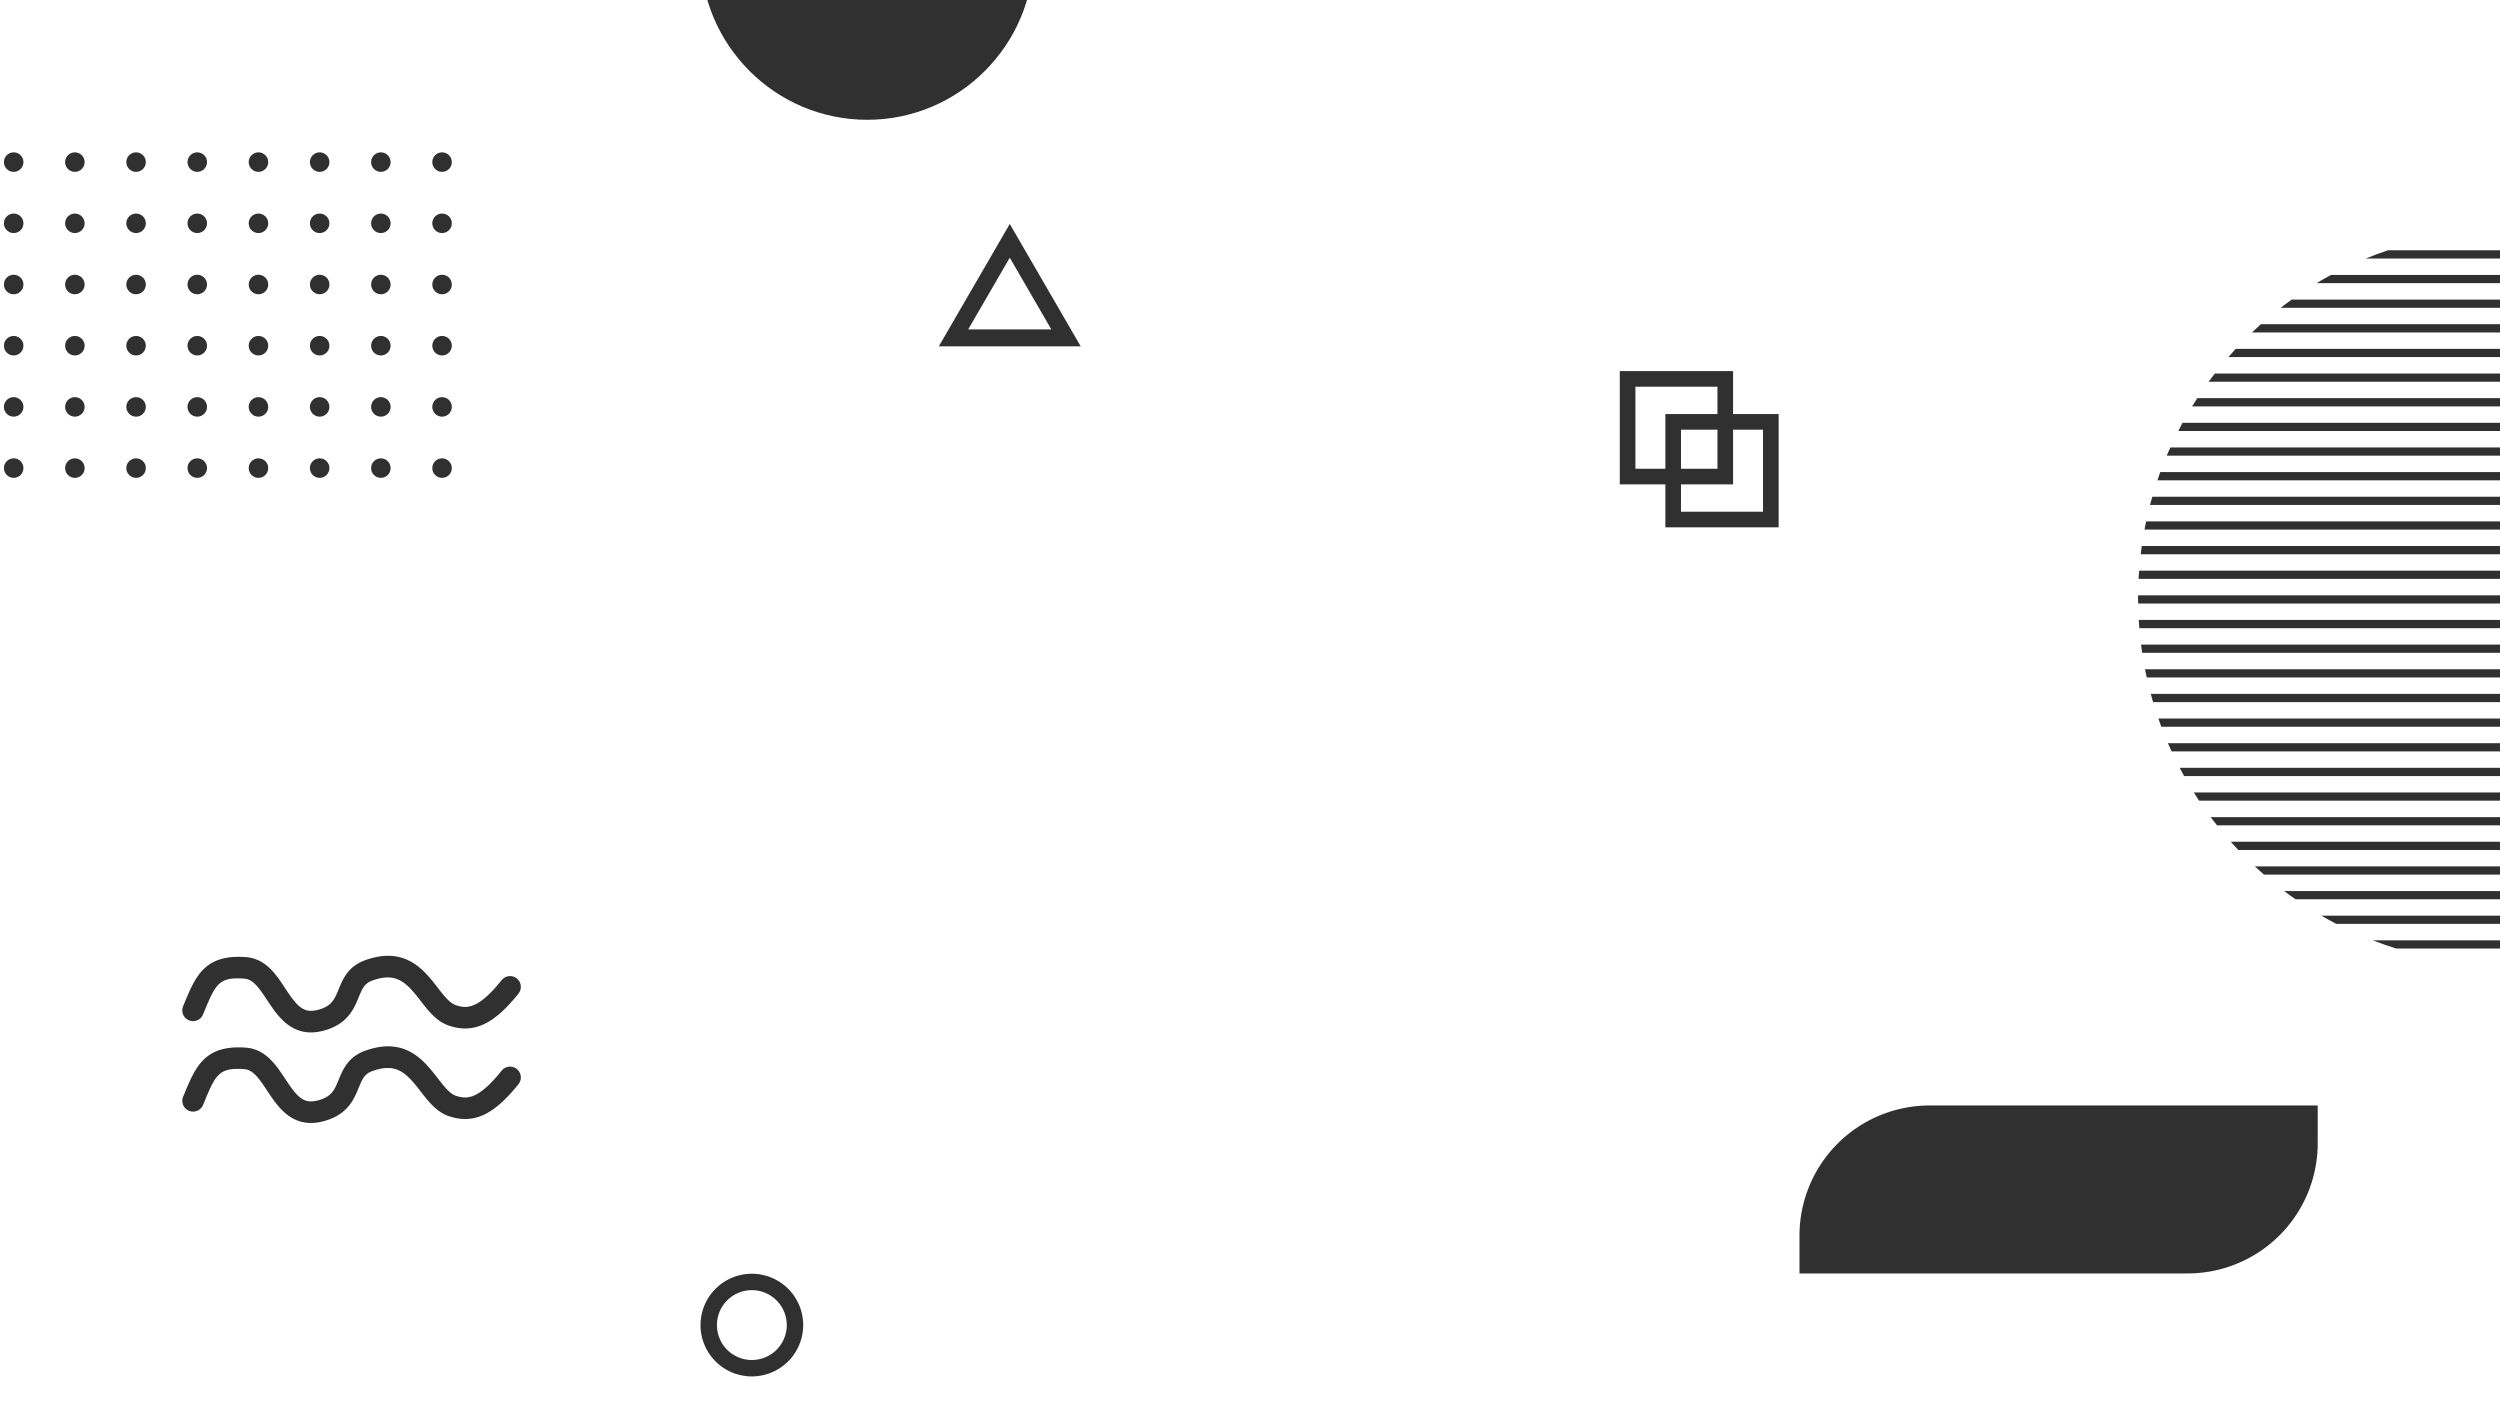 <svg xmlns="http://www.w3.org/2000/svg" xmlns:xlink="http://www.w3.org/1999/xlink" width="1920" height="1080" viewBox="0 0 1920 1080">
  <defs>
    <clipPath id="clip-path">
      <rect id="Rectangle_355" data-name="Rectangle 355" width="1920" height="1080" fill="#898989"/>
    </clipPath>
  </defs>
  <g id="Mask_Group_2" data-name="Mask Group 2" clip-path="url(#clip-path)" style="isolation: isolate">
    <g id="Group_21883" data-name="Group 21883">
      <circle id="Ellipse_6" data-name="Ellipse 6" cx="7.5" cy="7.5" r="7.5" transform="translate(3 117)" fill="#303030"/>
      <circle id="Ellipse_6-2" data-name="Ellipse 6" cx="7.5" cy="7.5" r="7.5" transform="translate(50 117)" fill="#303030"/>
      <circle id="Ellipse_6-3" data-name="Ellipse 6" cx="7.5" cy="7.5" r="7.5" transform="translate(97 117)" fill="#303030"/>
      <circle id="Ellipse_6-4" data-name="Ellipse 6" cx="7.5" cy="7.5" r="7.5" transform="translate(144 117)" fill="#303030"/>
      <circle id="Ellipse_6-5" data-name="Ellipse 6" cx="7.5" cy="7.5" r="7.5" transform="translate(191 117)" fill="#303030"/>
      <circle id="Ellipse_6-6" data-name="Ellipse 6" cx="7.5" cy="7.5" r="7.5" transform="translate(238 117)" fill="#303030"/>
      <circle id="Ellipse_6-7" data-name="Ellipse 6" cx="7.5" cy="7.5" r="7.5" transform="translate(285 117)" fill="#303030"/>
      <circle id="Ellipse_6-8" data-name="Ellipse 6" cx="7.5" cy="7.5" r="7.5" transform="translate(332 117)" fill="#303030"/>
      <circle id="Ellipse_6-9" data-name="Ellipse 6" cx="7.5" cy="7.5" r="7.5" transform="translate(3 164)" fill="#303030"/>
      <circle id="Ellipse_6-10" data-name="Ellipse 6" cx="7.5" cy="7.5" r="7.5" transform="translate(50 164)" fill="#303030"/>
      <circle id="Ellipse_6-11" data-name="Ellipse 6" cx="7.5" cy="7.5" r="7.5" transform="translate(97 164)" fill="#303030"/>
      <circle id="Ellipse_6-12" data-name="Ellipse 6" cx="7.5" cy="7.5" r="7.5" transform="translate(144 164)" fill="#303030"/>
      <circle id="Ellipse_6-13" data-name="Ellipse 6" cx="7.5" cy="7.5" r="7.5" transform="translate(191 164)" fill="#303030"/>
      <circle id="Ellipse_6-14" data-name="Ellipse 6" cx="7.5" cy="7.5" r="7.5" transform="translate(238 164)" fill="#303030"/>
      <circle id="Ellipse_6-15" data-name="Ellipse 6" cx="7.5" cy="7.5" r="7.5" transform="translate(285 164)" fill="#303030"/>
      <circle id="Ellipse_6-16" data-name="Ellipse 6" cx="7.5" cy="7.5" r="7.5" transform="translate(332 164)" fill="#303030"/>
      <circle id="Ellipse_6-17" data-name="Ellipse 6" cx="7.5" cy="7.5" r="7.5" transform="translate(3 211)" fill="#303030"/>
      <circle id="Ellipse_6-18" data-name="Ellipse 6" cx="7.5" cy="7.5" r="7.5" transform="translate(50 211)" fill="#303030"/>
      <circle id="Ellipse_6-19" data-name="Ellipse 6" cx="7.5" cy="7.5" r="7.5" transform="translate(97 211)" fill="#303030"/>
      <circle id="Ellipse_6-20" data-name="Ellipse 6" cx="7.5" cy="7.5" r="7.5" transform="translate(144 211)" fill="#303030"/>
      <circle id="Ellipse_6-21" data-name="Ellipse 6" cx="7.5" cy="7.5" r="7.5" transform="translate(191 211)" fill="#303030"/>
      <circle id="Ellipse_6-22" data-name="Ellipse 6" cx="7.5" cy="7.5" r="7.5" transform="translate(238 211)" fill="#303030"/>
      <circle id="Ellipse_6-23" data-name="Ellipse 6" cx="7.5" cy="7.5" r="7.5" transform="translate(285 211)" fill="#303030"/>
      <circle id="Ellipse_6-24" data-name="Ellipse 6" cx="7.5" cy="7.5" r="7.5" transform="translate(332 211)" fill="#303030"/>
      <circle id="Ellipse_6-25" data-name="Ellipse 6" cx="7.5" cy="7.5" r="7.5" transform="translate(3 258)" fill="#303030"/>
      <circle id="Ellipse_6-26" data-name="Ellipse 6" cx="7.5" cy="7.5" r="7.5" transform="translate(50 258)" fill="#303030"/>
      <circle id="Ellipse_6-27" data-name="Ellipse 6" cx="7.5" cy="7.5" r="7.5" transform="translate(97 258)" fill="#303030"/>
      <circle id="Ellipse_6-28" data-name="Ellipse 6" cx="7.5" cy="7.5" r="7.5" transform="translate(144 258)" fill="#303030"/>
      <circle id="Ellipse_6-29" data-name="Ellipse 6" cx="7.5" cy="7.5" r="7.5" transform="translate(191 258)" fill="#303030"/>
      <circle id="Ellipse_6-30" data-name="Ellipse 6" cx="7.5" cy="7.5" r="7.5" transform="translate(238 258)" fill="#303030"/>
      <circle id="Ellipse_6-31" data-name="Ellipse 6" cx="7.5" cy="7.5" r="7.5" transform="translate(285 258)" fill="#303030"/>
      <circle id="Ellipse_6-32" data-name="Ellipse 6" cx="7.5" cy="7.5" r="7.5" transform="translate(332 258)" fill="#303030"/>
      <circle id="Ellipse_6-33" data-name="Ellipse 6" cx="7.5" cy="7.5" r="7.5" transform="translate(3 305)" fill="#303030"/>
      <circle id="Ellipse_6-34" data-name="Ellipse 6" cx="7.5" cy="7.5" r="7.5" transform="translate(50 305)" fill="#303030"/>
      <circle id="Ellipse_6-35" data-name="Ellipse 6" cx="7.5" cy="7.5" r="7.5" transform="translate(97 305)" fill="#303030"/>
      <circle id="Ellipse_6-36" data-name="Ellipse 6" cx="7.5" cy="7.5" r="7.5" transform="translate(144 305)" fill="#303030"/>
      <circle id="Ellipse_6-37" data-name="Ellipse 6" cx="7.5" cy="7.5" r="7.5" transform="translate(191 305)" fill="#303030"/>
      <circle id="Ellipse_6-38" data-name="Ellipse 6" cx="7.5" cy="7.5" r="7.5" transform="translate(238 305)" fill="#303030"/>
      <circle id="Ellipse_6-39" data-name="Ellipse 6" cx="7.5" cy="7.5" r="7.5" transform="translate(285 305)" fill="#303030"/>
      <circle id="Ellipse_6-40" data-name="Ellipse 6" cx="7.5" cy="7.5" r="7.5" transform="translate(332 305)" fill="#303030"/>
      <circle id="Ellipse_6-41" data-name="Ellipse 6" cx="7.5" cy="7.5" r="7.5" transform="translate(3 352)" fill="#303030"/>
      <circle id="Ellipse_6-42" data-name="Ellipse 6" cx="7.5" cy="7.5" r="7.5" transform="translate(50 352)" fill="#303030"/>
      <circle id="Ellipse_6-43" data-name="Ellipse 6" cx="7.5" cy="7.5" r="7.5" transform="translate(97 352)" fill="#303030"/>
      <circle id="Ellipse_6-44" data-name="Ellipse 6" cx="7.5" cy="7.5" r="7.5" transform="translate(144 352)" fill="#303030"/>
      <circle id="Ellipse_6-45" data-name="Ellipse 6" cx="7.5" cy="7.5" r="7.5" transform="translate(191 352)" fill="#303030"/>
      <circle id="Ellipse_6-46" data-name="Ellipse 6" cx="7.5" cy="7.5" r="7.5" transform="translate(238 352)" fill="#303030"/>
      <circle id="Ellipse_6-47" data-name="Ellipse 6" cx="7.5" cy="7.5" r="7.5" transform="translate(285 352)" fill="#303030"/>
      <circle id="Ellipse_6-48" data-name="Ellipse 6" cx="7.5" cy="7.5" r="7.5" transform="translate(332 352)" fill="#303030"/>
      <circle id="Ellipse_6-49" data-name="Ellipse 6" cx="7.5" cy="7.5" r="7.5" transform="translate(-44 117)" fill="#303030"/>
      <circle id="Ellipse_6-50" data-name="Ellipse 6" cx="7.5" cy="7.5" r="7.5" transform="translate(-44 164)" fill="#303030"/>
      <circle id="Ellipse_6-51" data-name="Ellipse 6" cx="7.5" cy="7.5" r="7.5" transform="translate(-44 211)" fill="#303030"/>
      <circle id="Ellipse_6-52" data-name="Ellipse 6" cx="7.5" cy="7.5" r="7.5" transform="translate(-44 258)" fill="#303030"/>
      <circle id="Ellipse_6-53" data-name="Ellipse 6" cx="7.5" cy="7.5" r="7.5" transform="translate(-44 305)" fill="#303030"/>
      <circle id="Ellipse_6-54" data-name="Ellipse 6" cx="7.5" cy="7.5" r="7.5" transform="translate(-44 352)" fill="#303030"/>
    </g>
    <g id="Group_4" data-name="Group 4" transform="translate(-880.807 2510.406) rotate(-90)" style="isolation: isolate">
      <g id="Group_21658" data-name="Group 21658" transform="translate(1647.968 1020.807)">
        <g id="Group_21657" data-name="Group 21657">
          <g id="Group_21656" data-name="Group 21656">
            <g id="Group_21655" data-name="Group 21655">
              <path id="Path_7380" data-name="Path 7380" d="M1682.937,1280.807a8.251,8.251,0,0,1-5.164-1.816c-23.773-19.013-30.894-34.479-24.6-53.387,3.152-9.455,11.236-15.708,19.045-21.753,14.057-10.881,22.331-18.491,15.6-37.072-2.13-5.879-5.695-7.562-12.911-10.53-8.909-3.661-21.113-8.682-25.811-27.813-5.68-23.123,11.265-34.274,23.635-42.42,9.98-6.567,16.073-11.029,16.556-17.61,1.46-19.7-4.347-22.1-25.953-31.012l-1.569-.65a8.283,8.283,0,0,1,6.329-15.309l1.56.65c21.511,8.876,38.5,15.883,36.152,47.546-1.124,15.182-13.257,23.17-23.967,30.216-13.893,9.146-19.288,13.935-16.657,24.645,2.688,10.957,7.994,13.138,16.026,16.442,7.781,3.2,17.458,7.179,22.179,20.2,11.19,30.876-7.434,45.289-21.032,55.815-6.126,4.741-11.911,9.222-13.465,13.892-2.75,8.254-3.352,17.163,19.225,35.218a8.285,8.285,0,0,1-5.182,14.751Z" transform="translate(-1647.968 -1020.807)" fill="#303030"/>
            </g>
          </g>
        </g>
      </g>
      <g id="Group_21662" data-name="Group 21662" transform="translate(1717.508 1020.807)">
        <g id="Group_21661" data-name="Group 21661">
          <g id="Group_21660" data-name="Group 21660">
            <g id="Group_21659" data-name="Group 21659">
              <path id="Path_7381" data-name="Path 7381" d="M1697.6,1280.807a8.263,8.263,0,0,1-5.168-1.816c-23.769-19.013-30.889-34.479-24.593-53.387,3.152-9.455,11.232-15.708,19.045-21.753,14.053-10.881,22.331-18.491,15.6-37.072-2.134-5.879-5.694-7.562-12.911-10.53-8.913-3.661-21.113-8.682-25.811-27.813-5.68-23.123,11.265-34.274,23.635-42.42,9.976-6.567,16.068-11.029,16.557-17.61,1.46-19.7-4.348-22.1-25.954-31.012l-1.569-.65a8.282,8.282,0,0,1,6.325-15.309l1.56.65c21.511,8.876,38.5,15.883,36.152,47.546-1.119,15.182-13.257,23.17-23.962,30.216-13.892,9.146-19.293,13.935-16.661,24.645,2.693,10.957,8,13.138,16.03,16.442,7.776,3.2,17.458,7.179,22.175,20.2,11.194,30.876-7.43,45.289-21.028,55.815-6.126,4.741-11.911,9.222-13.47,13.892-2.75,8.254-3.347,17.163,19.226,35.218a8.283,8.283,0,0,1-5.177,14.751Z" transform="translate(-1662.635 -1020.807)" fill="#303030"/>
            </g>
          </g>
        </g>
      </g>
    </g>
    <path id="Rectangle_286" data-name="Rectangle 286" d="M100,0H398a0,0,0,0,1,0,0V29A100,100,0,0,1,298,129H0a0,0,0,0,1,0,0V100A100,100,0,0,1,100,0Z" transform="translate(1382 849)" fill="#303030"/>
    <ellipse id="Ellipse_7" data-name="Ellipse 7" cx="128" cy="128.5" rx="128" ry="128.5" transform="translate(538 -165)" fill="#303030"/>
    <g id="Group_21782" data-name="Group 21782" transform="translate(1105.812 170.453)">
      <g id="Group_21666" data-name="Group 21666" transform="translate(711.129 21.772)">
        <g id="Group_21665" data-name="Group 21665">
          <g id="Group_21664" data-name="Group 21664">
            <g id="Group_21663" data-name="Group 21663">
              <path id="Path_7382" data-name="Path 7382" d="M756.62,21.772H576.907c-5.753,1.932-11.425,4.02-17,6.306H773.621C768.046,25.792,762.373,23.7,756.62,21.772Z" transform="translate(-559.906 -21.772)" fill="#303030"/>
            </g>
          </g>
        </g>
      </g>
      <g id="Group_21670" data-name="Group 21670" transform="translate(673.328 40.698)">
        <g id="Group_21669" data-name="Group 21669">
          <g id="Group_21668" data-name="Group 21668">
            <g id="Group_21667" data-name="Group 21667">
              <path id="Path_7383" data-name="Path 7383" d="M833.05,24.338H565.83c-3.74,2.021-7.413,4.13-11.049,6.306H844.1Q838.645,27.381,833.05,24.338Z" transform="translate(-554.781 -24.338)" fill="#303030"/>
            </g>
          </g>
        </g>
      </g>
      <g id="Group_21674" data-name="Group 21674" transform="translate(645.69 59.625)">
        <g id="Group_21673" data-name="Group 21673">
          <g id="Group_21672" data-name="Group 21672">
            <g id="Group_21671" data-name="Group 21671">
              <path id="Path_7384" data-name="Path 7384" d="M887.137,26.9H559.523c-2.869,2.058-5.7,4.153-8.49,6.314H895.627C892.839,31.057,890.007,28.962,887.137,26.9Z" transform="translate(-551.034 -26.904)" fill="#303030"/>
            </g>
          </g>
        </g>
      </g>
      <g id="Group_21678" data-name="Group 21678" transform="translate(623.688 78.551)">
        <g id="Group_21677" data-name="Group 21677">
          <g id="Group_21676" data-name="Group 21676">
            <g id="Group_21675" data-name="Group 21675">
              <path id="Path_7385" data-name="Path 7385" d="M929.855,29.47H554.844c-2.308,2.058-4.558,4.182-6.793,6.314h388.6C934.413,33.652,932.164,31.528,929.855,29.47Z" transform="translate(-548.051 -29.47)" fill="#303030"/>
            </g>
          </g>
        </g>
      </g>
      <g id="Group_21682" data-name="Group 21682" transform="translate(605.573 97.478)">
        <g id="Group_21681" data-name="Group 21681">
          <g id="Group_21680" data-name="Group 21680">
            <g id="Group_21679" data-name="Group 21679">
              <path id="Path_7386" data-name="Path 7386" d="M964.787,32.036H551.223c-1.91,2.073-3.776,4.189-5.628,6.314H970.423C968.571,36.225,966.705,34.109,964.787,32.036Z" transform="translate(-545.595 -32.036)" fill="#303030"/>
            </g>
          </g>
        </g>
      </g>
      <g id="Group_21686" data-name="Group 21686" transform="translate(590.415 116.404)">
        <g id="Group_21685" data-name="Group 21685">
          <g id="Group_21684" data-name="Group 21684">
            <g id="Group_21683" data-name="Group 21683">
              <path id="Path_7387" data-name="Path 7387" d="M993.9,34.6H548.312c-1.615,2.087-3.216,4.182-4.772,6.306H998.675C997.119,38.784,995.525,36.689,993.9,34.6Z" transform="translate(-543.54 -34.602)" fill="#303030"/>
            </g>
          </g>
        </g>
      </g>
      <g id="Group_21690" data-name="Group 21690" transform="translate(577.685 135.331)">
        <g id="Group_21689" data-name="Group 21689">
          <g id="Group_21688" data-name="Group 21688">
            <g id="Group_21687" data-name="Group 21687">
              <path id="Path_7388" data-name="Path 7388" d="M1018.375,37.168H545.856c-1.365,2.095-2.736,4.182-4.042,6.314h480.6C1021.112,41.35,1019.74,39.263,1018.375,37.168Z" transform="translate(-541.814 -37.168)" fill="#303030"/>
            </g>
          </g>
        </g>
      </g>
      <g id="Group_21694" data-name="Group 21694" transform="translate(567.108 154.257)">
        <g id="Group_21693" data-name="Group 21693">
          <g id="Group_21692" data-name="Group 21692">
            <g id="Group_21691" data-name="Group 21691">
              <path id="Path_7389" data-name="Path 7389" d="M1038.892,39.734H543.633c-1.136,2.08-2.168,4.2-3.252,6.314h501.757C1041.053,43.938,1040.021,41.814,1038.892,39.734Z" transform="translate(-540.38 -39.734)" fill="#303030"/>
            </g>
          </g>
        </g>
      </g>
      <g id="Group_21698" data-name="Group 21698" transform="translate(558.205 173.184)">
        <g id="Group_21697" data-name="Group 21697">
          <g id="Group_21696" data-name="Group 21696">
            <g id="Group_21695" data-name="Group 21695">
              <path id="Path_7390" data-name="Path 7390" d="M1055.9,42.3h-513.9c-.952,2.109-1.933,4.182-2.833,6.314h519.564C1057.837,46.482,1056.856,44.409,1055.9,42.3Z" transform="translate(-539.173 -42.3)" fill="#303030"/>
            </g>
          </g>
        </g>
      </g>
      <g id="Group_21702" data-name="Group 21702" transform="translate(551.102 192.11)">
        <g id="Group_21701" data-name="Group 21701">
          <g id="Group_21700" data-name="Group 21700">
            <g id="Group_21699" data-name="Group 21699">
              <path id="Path_7391" data-name="Path 7391" d="M1069.84,44.866h-529.5c-.76,2.08-1.423,4.2-2.132,6.314h533.769C1071.263,49.07,1070.6,46.946,1069.84,44.866Z" transform="translate(-538.21 -44.866)" fill="#303030"/>
            </g>
          </g>
        </g>
      </g>
      <g id="Group_21706" data-name="Group 21706" transform="translate(545.371 211.044)">
        <g id="Group_21705" data-name="Group 21705">
          <g id="Group_21704" data-name="Group 21704">
            <g id="Group_21703" data-name="Group 21703">
              <path id="Path_7392" data-name="Path 7392" d="M1080.879,47.433H539.226c-.6,2.095-1.239,4.189-1.793,6.306h545.231C1082.111,51.622,1081.477,49.528,1080.879,47.433Z" transform="translate(-537.433 -47.433)" fill="#303030"/>
            </g>
          </g>
        </g>
      </g>
      <g id="Group_21710" data-name="Group 21710" transform="translate(541.167 229.963)">
        <g id="Group_21709" data-name="Group 21709">
          <g id="Group_21708" data-name="Group 21708">
            <g id="Group_21707" data-name="Group 21707">
              <path id="Path_7393" data-name="Path 7393" d="M1089.271,50H538.1c-.45,2.095-.841,4.2-1.232,6.314H1090.51C1090.1,54.2,1089.714,52.093,1089.271,50Z" transform="translate(-536.863 -49.998)" fill="#303030"/>
            </g>
          </g>
        </g>
      </g>
      <g id="Group_21714" data-name="Group 21714" transform="translate(538.261 248.89)">
        <g id="Group_21713" data-name="Group 21713">
          <g id="Group_21712" data-name="Group 21712">
            <g id="Group_21711" data-name="Group 21711">
              <path id="Path_7394" data-name="Path 7394" d="M1095.117,52.564H537.266c-.3,2.095-.546,4.2-.8,6.314h559.452C1095.67,56.768,1095.419,54.659,1095.117,52.564Z" transform="translate(-536.469 -52.564)" fill="#303030"/>
            </g>
          </g>
        </g>
      </g>
      <g id="Group_21718" data-name="Group 21718" transform="translate(536.572 267.816)">
        <g id="Group_21717" data-name="Group 21717">
          <g id="Group_21716" data-name="Group 21716">
            <g id="Group_21715" data-name="Group 21715">
              <path id="Path_7395" data-name="Path 7395" d="M1098.591,55.13H536.719c-.155,2.109-.369,4.2-.479,6.314h562.83C1098.959,59.327,1098.745,57.24,1098.591,55.13Z" transform="translate(-536.24 -55.13)" fill="#303030"/>
            </g>
          </g>
        </g>
      </g>
      <g id="Group_21722" data-name="Group 21722" transform="translate(536.188 286.743)">
        <g id="Group_21721" data-name="Group 21721">
          <g id="Group_21720" data-name="Group 21720">
            <g id="Group_21719" data-name="Group 21719">
              <path id="Path_7396" data-name="Path 7396" d="M1099.778,59.8c0-.7-.044-1.394-.044-2.1H536.247c-.007.708-.059,1.4-.059,2.1,0,1.416.089,2.8.111,4.212h563.375C1099.7,62.6,1099.778,61.214,1099.778,59.8Z" transform="translate(-536.188 -57.696)" fill="#303030"/>
            </g>
          </g>
        </g>
      </g>
      <g id="Group_21726" data-name="Group 21726" transform="translate(536.734 305.676)">
        <g id="Group_21725" data-name="Group 21725">
          <g id="Group_21724" data-name="Group 21724">
            <g id="Group_21723" data-name="Group 21723">
              <path id="Path_7397" data-name="Path 7397" d="M1098.768,60.263H536.262c.125,2.109.31,4.2.479,6.306h561.547C1098.457,64.467,1098.642,62.372,1098.768,60.263Z" transform="translate(-536.262 -60.263)" fill="#303030"/>
            </g>
          </g>
        </g>
      </g>
      <g id="Group_21730" data-name="Group 21730" transform="translate(538.526 324.603)">
        <g id="Group_21729" data-name="Group 21729">
          <g id="Group_21728" data-name="Group 21728">
            <g id="Group_21727" data-name="Group 21727">
              <path id="Path_7398" data-name="Path 7398" d="M1095.418,62.829H536.5c.266,2.1.494,4.212.8,6.306h557.32C1094.939,67.041,1095.16,64.931,1095.418,62.829Z" transform="translate(-536.505 -62.829)" fill="#303030"/>
            </g>
          </g>
        </g>
      </g>
      <g id="Group_21734" data-name="Group 21734" transform="translate(541.536 343.522)">
        <g id="Group_21733" data-name="Group 21733">
          <g id="Group_21732" data-name="Group 21732">
            <g id="Group_21731" data-name="Group 21731">
              <path id="Path_7399" data-name="Path 7399" d="M1089.815,65.394h-552.9c.413,2.117.885,4.212,1.35,6.314h550.2C1088.93,69.606,1089.395,67.511,1089.815,65.394Z" transform="translate(-536.913 -65.394)" fill="#303030"/>
            </g>
          </g>
        </g>
      </g>
      <g id="Group_21738" data-name="Group 21738" transform="translate(545.961 362.456)">
        <g id="Group_21737" data-name="Group 21737">
          <g id="Group_21736" data-name="Group 21736">
            <g id="Group_21735" data-name="Group 21735">
              <path id="Path_7400" data-name="Path 7400" d="M1081.564,67.961H537.513c.575,2.11,1.18,4.212,1.8,6.306h540.452C1080.384,72.173,1080.988,70.071,1081.564,67.961Z" transform="translate(-537.513 -67.961)" fill="#303030"/>
            </g>
          </g>
        </g>
      </g>
      <g id="Group_21742" data-name="Group 21742" transform="translate(551.81 381.375)">
        <g id="Group_21741" data-name="Group 21741">
          <g id="Group_21740" data-name="Group 21740">
            <g id="Group_21739" data-name="Group 21739">
              <path id="Path_7401" data-name="Path 7401" d="M1070.651,70.526H538.306c.737,2.117,1.468,4.226,2.25,6.314h527.854C1069.191,74.752,1069.921,72.643,1070.651,70.526Z" transform="translate(-538.306 -70.526)" fill="#303030"/>
            </g>
          </g>
        </g>
      </g>
      <g id="Group_21746" data-name="Group 21746" transform="translate(559.134 400.301)">
        <g id="Group_21745" data-name="Group 21745">
          <g id="Group_21744" data-name="Group 21744">
            <g id="Group_21743" data-name="Group 21743">
              <path id="Path_7402" data-name="Path 7402" d="M1057,73.092H539.3c.914,2.124,1.888,4.219,2.854,6.314h512C1055.115,77.311,1056.089,75.216,1057,73.092Z" transform="translate(-539.299 -73.092)" fill="#303030"/>
            </g>
          </g>
        </g>
      </g>
      <g id="Group_21750" data-name="Group 21750" transform="translate(568.185 419.235)">
        <g id="Group_21749" data-name="Group 21749">
          <g id="Group_21748" data-name="Group 21748">
            <g id="Group_21747" data-name="Group 21747">
              <path id="Path_7403" data-name="Path 7403" d="M1040.13,75.659h-499.6c1.107,2.109,2.22,4.219,3.378,6.306h492.841C1037.91,79.878,1039.024,77.768,1040.13,75.659Z" transform="translate(-540.526 -75.659)" fill="#303030"/>
            </g>
          </g>
        </g>
      </g>
      <g id="Group_21754" data-name="Group 21754" transform="translate(579.027 438.162)">
        <g id="Group_21753" data-name="Group 21753">
          <g id="Group_21752" data-name="Group 21752">
            <g id="Group_21751" data-name="Group 21751">
              <path id="Path_7404" data-name="Path 7404" d="M1019.907,78.225H542c1.328,2.117,2.67,4.226,4.05,6.306h469.821C1017.245,82.451,1018.588,80.342,1019.907,78.225Z" transform="translate(-541.996 -78.225)" fill="#303030"/>
            </g>
          </g>
        </g>
      </g>
      <g id="Group_21758" data-name="Group 21758" transform="translate(591.913 457.088)">
        <g id="Group_21757" data-name="Group 21757">
          <g id="Group_21756" data-name="Group 21756">
            <g id="Group_21755" data-name="Group 21755">
              <path id="Path_7405" data-name="Path 7405" d="M995.891,80.791H543.743c1.593,2.139,3.275,4.212,4.927,6.306H990.956C992.616,85,994.29,82.93,995.891,80.791Z" transform="translate(-543.743 -80.791)" fill="#303030"/>
            </g>
          </g>
        </g>
      </g>
      <g id="Group_21762" data-name="Group 21762" transform="translate(607.395 476.007)">
        <g id="Group_21761" data-name="Group 21761">
          <g id="Group_21760" data-name="Group 21760">
            <g id="Group_21759" data-name="Group 21759">
              <path id="Path_7406" data-name="Path 7406" d="M967.026,83.356H545.842c1.9,2.139,3.851,4.234,5.813,6.314H961.213C963.175,87.59,965.123,85.495,967.026,83.356Z" transform="translate(-545.842 -83.356)" fill="#303030"/>
            </g>
          </g>
        </g>
      </g>
      <g id="Group_21766" data-name="Group 21766" transform="translate(625.886 494.934)">
        <g id="Group_21765" data-name="Group 21765">
          <g id="Group_21764" data-name="Group 21764">
            <g id="Group_21763" data-name="Group 21763">
              <path id="Path_7407" data-name="Path 7407" d="M932.543,85.922H548.349c2.3,2.146,4.654,4.249,7.022,6.314H925.529C927.9,90.171,930.242,88.068,932.543,85.922Z" transform="translate(-548.349 -85.922)" fill="#303030"/>
            </g>
          </g>
        </g>
      </g>
      <g id="Group_21770" data-name="Group 21770" transform="translate(648.367 513.867)">
        <g id="Group_21769" data-name="Group 21769">
          <g id="Group_21768" data-name="Group 21768">
            <g id="Group_21767" data-name="Group 21767">
              <path id="Path_7408" data-name="Path 7408" d="M890.627,88.489H551.4c2.869,2.169,5.812,4.249,8.77,6.306h321.7C884.823,92.737,887.758,90.657,890.627,88.489Z" transform="translate(-551.397 -88.489)" fill="#303030"/>
            </g>
          </g>
        </g>
      </g>
      <g id="Group_21774" data-name="Group 21774" transform="translate(676.986 532.794)">
        <g id="Group_21773" data-name="Group 21773">
          <g id="Group_21772" data-name="Group 21772">
            <g id="Group_21771" data-name="Group 21771">
              <path id="Path_7409" data-name="Path 7409" d="M837.278,91.055h-282q5.665,3.286,11.5,6.306h259Q831.61,94.341,837.278,91.055Z" transform="translate(-555.277 -91.055)" fill="#303030"/>
            </g>
          </g>
        </g>
      </g>
      <g id="Group_21778" data-name="Group 21778" transform="translate(716.462 551.72)">
        <g id="Group_21777" data-name="Group 21777">
          <g id="Group_21776" data-name="Group 21776">
            <g id="Group_21775" data-name="Group 21775">
              <path id="Path_7410" data-name="Path 7410" d="M763.679,93.621H560.629c5.886,2.272,11.838,4.425,17.908,6.306H745.77C751.84,98.046,757.792,95.893,763.679,93.621Z" transform="translate(-560.629 -93.621)" fill="#303030"/>
            </g>
          </g>
        </g>
      </g>
    </g>
    <g id="Group_21784" data-name="Group 21784">
      <g id="Rectangle_288" data-name="Rectangle 288" transform="translate(1244 285)" fill="none" stroke="#303030" stroke-width="12">
        <rect width="87" height="87" stroke="none"/>
        <rect x="6" y="6" width="75" height="75" fill="none"/>
      </g>
      <g id="Rectangle_289" data-name="Rectangle 289" transform="translate(1279 318)" fill="none" stroke="#303030" stroke-width="12">
        <rect width="87" height="87" stroke="none"/>
        <rect x="6" y="6" width="75" height="75" fill="none"/>
      </g>
    </g>
    <g id="Group_21785" data-name="Group 21785" transform="translate(538 978.234)">
      <g id="Group_21780" data-name="Group 21780">
        <g id="Group_21779" data-name="Group 21779">
          <path id="Path_7411" data-name="Path 7411" d="M579.041,106.195a39.431,39.431,0,1,1,39.424-39.431A39.479,39.479,0,0,1,579.041,106.195Zm0-66.25a26.815,26.815,0,1,0,26.811,26.819A26.842,26.842,0,0,0,579.041,39.945Z" transform="translate(-539.61 -27.332)" fill="#303030"/>
        </g>
      </g>
    </g>
    <g id="Polygon_1" data-name="Polygon 1" transform="translate(721 172)" fill="none">
      <path d="M54.5,0,109,94H0Z" stroke="none"/>
      <path d="M 54.5 25.918 L 22.564 81 L 86.436 81 L 54.5 25.918 M 54.5 0 L 109 94 L 0 94 L 54.5 0 Z" stroke="none" fill="#303030"/>
    </g>
  </g>
</svg>
